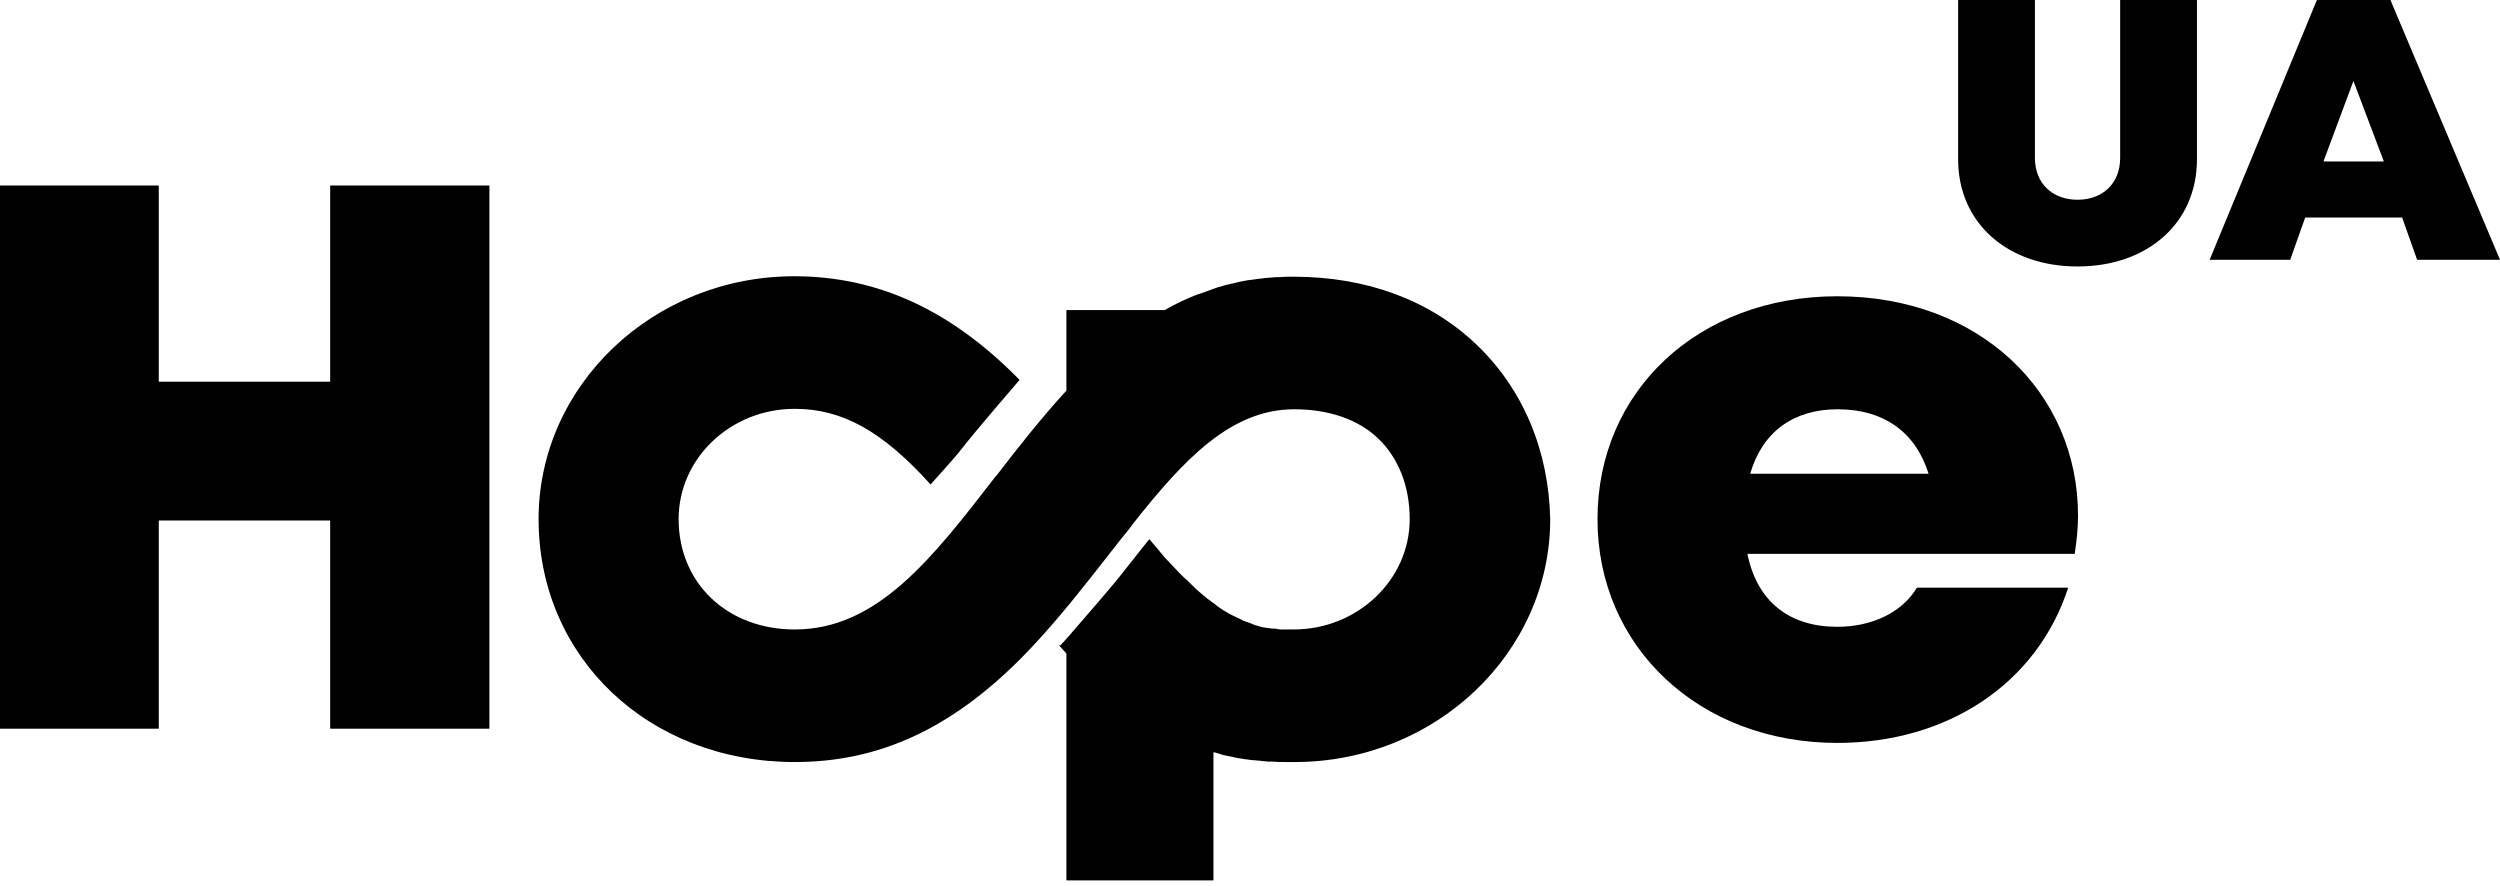 <svg width="158" height="56" viewBox="0 0 158 56" fill="none" xmlns="http://www.w3.org/2000/svg">
<path d="M20.867 24.123H10.034V11.724H0V46.053H10.034V32.895H20.867V46.053H30.931V11.724H20.867V24.123Z" fill="black"/>
<path d="M116.117 18.724C107.355 18.724 100.962 24.685 100.962 32.81C100.962 40.907 107.415 46.952 116.117 46.952C123.102 46.952 128.755 43.184 130.709 37.14H121.149C120.231 38.686 118.337 39.614 116.117 39.614C113.098 39.614 111.055 38.039 110.434 35.003H131.123C131.242 34.188 131.331 33.4 131.331 32.585C131.331 24.797 125.115 18.724 116.117 18.724ZM110.611 29.942C111.381 27.299 113.334 25.866 116.146 25.866C119.047 25.866 121.06 27.299 121.888 29.942H110.611Z" fill="black"/>
<path d="M133.994 9.981C133.994 11.583 132.899 12.624 131.301 12.624C129.702 12.624 128.607 11.583 128.607 9.981V0H123.753V10.065C123.753 14.114 126.89 16.841 131.301 16.841C135.711 16.841 138.848 14.114 138.848 10.065V0H133.994V9.981Z" fill="black"/>
<path d="M151.075 0H146.428L139.649 16.419H144.74L145.688 13.748H151.815L152.762 16.419H158.001L151.075 0ZM146.842 10.206L148.736 5.117L150.66 10.206H146.842Z" fill="black"/>
<path d="M93.296 21.761C90.337 18.95 86.341 17.488 81.753 17.488H81.723C81.427 17.488 81.131 17.488 80.835 17.516C80.806 17.516 80.746 17.516 80.717 17.516H80.658C80.421 17.544 80.184 17.544 79.947 17.572C79.888 17.572 79.858 17.572 79.799 17.6H79.71C79.503 17.628 79.296 17.656 79.089 17.684L78.852 17.712C78.645 17.741 78.438 17.797 78.26 17.825L78.053 17.881C77.846 17.937 77.638 17.965 77.431 18.022L77.254 18.078C77.046 18.134 76.839 18.191 76.632 18.275L76.484 18.331C76.247 18.415 76.01 18.5 75.774 18.584H75.744C75.004 18.865 74.294 19.203 73.613 19.596H67.397V24.685C65.799 26.428 64.319 28.312 62.957 30.083L62.898 30.139C58.902 35.312 55.439 39.783 50.23 39.783C45.968 39.783 42.889 36.859 42.889 32.81C42.889 28.959 46.175 25.838 50.23 25.838C53.249 25.838 55.794 27.272 58.813 30.617C58.813 30.617 60.441 28.818 60.708 28.452C61.714 27.159 64.437 24.01 64.437 24.01C60.116 19.596 55.469 17.459 50.2 17.459C41.291 17.459 34.039 24.348 34.039 32.81C34.039 41.554 40.995 48.161 50.23 48.161C55.528 48.161 60.057 46.081 64.496 41.638L65.148 40.964C66.953 39.052 68.552 36.999 70.091 35.031L70.446 34.581C70.742 34.188 71.067 33.794 71.364 33.429L71.659 33.035C74.797 29.071 77.787 25.866 81.782 25.866C84.002 25.866 85.837 26.512 87.081 27.693C88.383 28.93 89.093 30.73 89.093 32.81C89.093 36.634 85.808 39.783 81.753 39.783H81.605C81.516 39.783 81.427 39.783 81.309 39.783H81.22C81.19 39.783 81.131 39.783 81.102 39.783C81.072 39.783 81.042 39.783 80.983 39.783C80.894 39.783 80.835 39.783 80.746 39.755L80.539 39.727C80.48 39.727 80.45 39.727 80.391 39.727C80.332 39.727 80.243 39.698 80.184 39.698L79.977 39.67C79.918 39.67 79.858 39.642 79.799 39.642C79.74 39.614 79.651 39.614 79.592 39.586L79.414 39.53C79.355 39.53 79.296 39.502 79.237 39.474C79.178 39.445 79.089 39.417 79.03 39.389L78.882 39.333C78.822 39.305 78.763 39.305 78.704 39.277C78.615 39.249 78.556 39.221 78.467 39.164L78.349 39.108C78.29 39.08 78.231 39.052 78.171 39.024C78.082 38.995 78.023 38.939 77.934 38.911L77.816 38.855C77.757 38.827 77.698 38.799 77.609 38.742C77.52 38.686 77.431 38.63 77.313 38.574L77.283 38.546C77.224 38.489 77.135 38.461 77.076 38.405C76.987 38.349 76.869 38.265 76.78 38.18C76.691 38.124 76.632 38.068 76.543 38.011C76.454 37.927 76.336 37.871 76.247 37.787L76.218 37.758C76.159 37.702 76.07 37.646 76.01 37.59C75.922 37.505 75.803 37.421 75.715 37.337C75.626 37.252 75.537 37.196 75.478 37.112C75.389 37.028 75.27 36.915 75.182 36.831C75.093 36.746 75.034 36.662 74.945 36.606C74.827 36.493 74.738 36.409 74.619 36.297C74.531 36.212 74.471 36.128 74.383 36.044C74.264 35.931 74.175 35.819 74.057 35.706C73.968 35.622 73.909 35.537 73.82 35.453C73.702 35.341 73.583 35.2 73.495 35.088C73.406 35.003 73.347 34.919 73.258 34.806C73.139 34.666 73.021 34.525 72.903 34.385L72.873 34.357C72.725 34.188 72.725 34.16 72.636 34.075C72.636 34.075 71.334 35.706 71.186 35.903C70.091 37.309 68.818 38.714 67.545 40.205L67.012 40.795C67.072 40.851 66.864 40.682 66.953 40.795L67.012 40.879C67.131 41.02 67.279 41.16 67.397 41.301V55.64H76.691V47.542H76.721C76.839 47.571 76.958 47.599 77.106 47.655C77.165 47.683 77.224 47.683 77.283 47.711C77.402 47.739 77.52 47.767 77.668 47.795L77.846 47.824C77.964 47.852 78.082 47.88 78.201 47.908L78.408 47.936C78.526 47.964 78.615 47.964 78.734 47.992H78.793C78.852 47.992 78.911 48.02 78.97 48.02C79.059 48.02 79.148 48.049 79.237 48.049H79.326C79.414 48.049 79.474 48.077 79.562 48.077C79.622 48.077 79.71 48.077 79.77 48.105H79.888C79.977 48.105 80.066 48.133 80.154 48.133C80.214 48.133 80.243 48.133 80.302 48.133H80.362C80.717 48.161 81.042 48.161 81.338 48.161C81.516 48.161 81.723 48.161 81.871 48.161C90.751 48.133 97.973 41.245 97.973 32.81C97.884 28.48 96.256 24.573 93.296 21.761Z" fill="black"/>
</svg>
